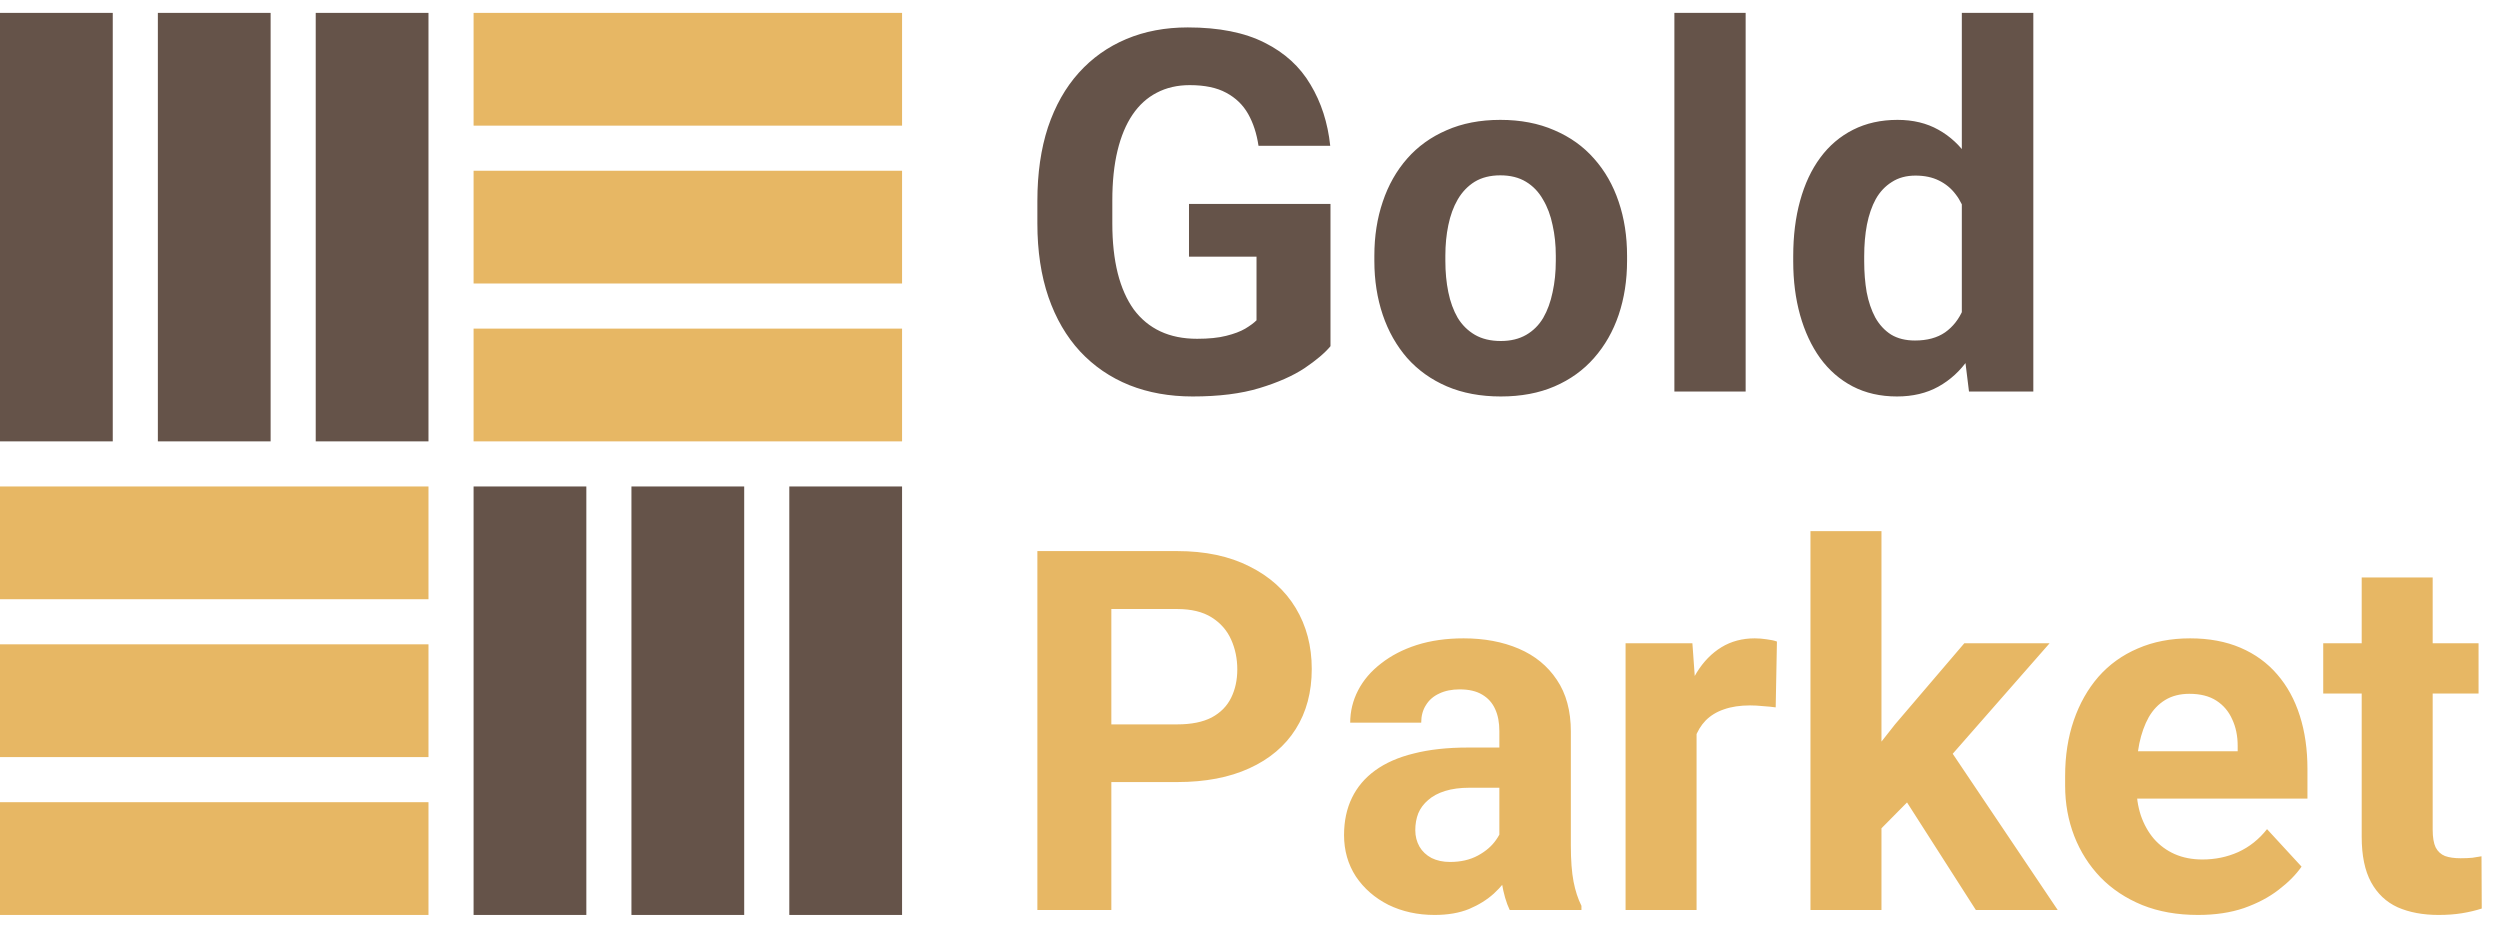 <svg width="97" height="36" viewBox="0 0 97 36" fill="none" xmlns="http://www.w3.org/2000/svg">
<path fill-rule="evenodd" clip-rule="evenodd" d="M0 0.5H4.375V17.125H0V0.5ZM6.125 0.5H10.5V17.125H6.125V0.5ZM16.625 0.5H12.25V17.125H16.625V0.5Z" fill="#655349"/>
<path fill-rule="evenodd" clip-rule="evenodd" d="M18.375 18.875H22.75V35.5H18.375V18.875ZM24.5 18.875H28.875V35.5H24.5V18.875ZM35 18.875H30.625V35.5H35V18.875Z" fill="#655349"/>
<path fill-rule="evenodd" clip-rule="evenodd" d="M16.625 18.875L16.625 23.25L-1.91237e-07 23.25L0 18.875L16.625 18.875ZM16.625 25L16.625 29.375L-4.5897e-07 29.375L-2.67732e-07 25L16.625 25ZM16.625 35.5L16.625 31.125L-5.35465e-07 31.125L-7.26702e-07 35.5L16.625 35.5Z" fill="#E7B764"/>
<path fill-rule="evenodd" clip-rule="evenodd" d="M35 0.5L35 4.875L18.375 4.875L18.375 0.5L35 0.5ZM35 6.625L35 11L18.375 11L18.375 6.625L35 6.625ZM35 17.125L35 12.75L18.375 12.75L18.375 17.125L35 17.125Z" fill="#E7B764"/>
<path d="M51.623 7.913V13.432C51.406 13.694 51.071 13.977 50.619 14.283C50.166 14.583 49.582 14.841 48.868 15.058C48.154 15.275 47.29 15.383 46.276 15.383C45.377 15.383 44.557 15.237 43.818 14.943C43.078 14.644 42.44 14.207 41.905 13.633C41.376 13.059 40.967 12.358 40.68 11.528C40.394 10.693 40.25 9.74 40.25 8.669V7.798C40.25 6.727 40.387 5.774 40.661 4.938C40.942 4.103 41.34 3.398 41.857 2.824C42.373 2.25 42.989 1.814 43.703 1.514C44.417 1.214 45.211 1.064 46.085 1.064C47.296 1.064 48.291 1.262 49.069 1.657C49.847 2.046 50.44 2.588 50.848 3.283C51.263 3.972 51.518 4.763 51.613 5.656H48.83C48.76 5.184 48.626 4.772 48.428 4.422C48.23 4.071 47.947 3.797 47.577 3.599C47.213 3.401 46.742 3.303 46.161 3.303C45.683 3.303 45.256 3.401 44.88 3.599C44.51 3.79 44.197 4.074 43.942 4.45C43.687 4.827 43.493 5.292 43.359 5.847C43.225 6.402 43.158 7.046 43.158 7.779V8.669C43.158 9.396 43.228 10.04 43.368 10.601C43.508 11.155 43.716 11.624 43.99 12.007C44.27 12.383 44.615 12.667 45.023 12.858C45.431 13.049 45.906 13.145 46.448 13.145C46.901 13.145 47.277 13.107 47.577 13.03C47.883 12.954 48.128 12.861 48.313 12.753C48.505 12.638 48.651 12.53 48.753 12.428V9.96H46.133V7.913H51.623ZM53.325 10.123V9.922C53.325 9.163 53.434 8.465 53.651 7.827C53.867 7.183 54.183 6.625 54.598 6.153C55.012 5.681 55.522 5.314 56.128 5.053C56.734 4.785 57.429 4.651 58.213 4.651C58.998 4.651 59.696 4.785 60.308 5.053C60.92 5.314 61.434 5.681 61.848 6.153C62.269 6.625 62.588 7.183 62.804 7.827C63.021 8.465 63.13 9.163 63.13 9.922V10.123C63.13 10.875 63.021 11.573 62.804 12.217C62.588 12.855 62.269 13.413 61.848 13.891C61.434 14.363 60.923 14.73 60.318 14.991C59.712 15.253 59.017 15.383 58.232 15.383C57.448 15.383 56.75 15.253 56.138 14.991C55.532 14.73 55.019 14.363 54.598 13.891C54.183 13.413 53.867 12.855 53.651 12.217C53.434 11.573 53.325 10.875 53.325 10.123ZM56.08 9.922V10.123C56.08 10.556 56.118 10.961 56.195 11.337C56.272 11.713 56.393 12.045 56.559 12.332C56.731 12.613 56.954 12.833 57.228 12.992C57.502 13.151 57.837 13.231 58.232 13.231C58.615 13.231 58.943 13.151 59.218 12.992C59.492 12.833 59.712 12.613 59.878 12.332C60.043 12.045 60.164 11.713 60.241 11.337C60.324 10.961 60.365 10.556 60.365 10.123V9.922C60.365 9.501 60.324 9.105 60.241 8.736C60.164 8.359 60.04 8.028 59.868 7.741C59.702 7.447 59.482 7.218 59.208 7.052C58.934 6.886 58.602 6.803 58.213 6.803C57.824 6.803 57.493 6.886 57.218 7.052C56.951 7.218 56.731 7.447 56.559 7.741C56.393 8.028 56.272 8.359 56.195 8.736C56.118 9.105 56.08 9.501 56.08 9.922ZM67.731 0.5V15.192H64.966V0.5H67.731ZM76.119 12.935V0.5H78.893V15.192H76.397L76.119 12.935ZM69.577 10.142V9.941C69.577 9.15 69.666 8.433 69.844 7.789C70.023 7.138 70.284 6.58 70.629 6.115C70.973 5.649 71.397 5.289 71.901 5.034C72.405 4.779 72.979 4.651 73.623 4.651C74.228 4.651 74.758 4.779 75.21 5.034C75.67 5.289 76.059 5.652 76.377 6.124C76.703 6.59 76.964 7.141 77.162 7.779C77.359 8.41 77.503 9.102 77.592 9.855V10.295C77.503 11.015 77.359 11.685 77.162 12.303C76.964 12.922 76.703 13.464 76.377 13.929C76.059 14.389 75.67 14.746 75.21 15.001C74.751 15.256 74.216 15.383 73.603 15.383C72.96 15.383 72.386 15.253 71.882 14.991C71.384 14.73 70.963 14.363 70.619 13.891C70.281 13.419 70.023 12.864 69.844 12.227C69.666 11.589 69.577 10.894 69.577 10.142ZM72.331 9.941V10.142C72.331 10.569 72.363 10.967 72.427 11.337C72.497 11.707 72.609 12.036 72.762 12.322C72.921 12.603 73.125 12.823 73.374 12.982C73.629 13.136 73.938 13.212 74.302 13.212C74.774 13.212 75.163 13.107 75.469 12.896C75.775 12.68 76.007 12.383 76.167 12.007C76.333 11.631 76.428 11.197 76.454 10.706V9.453C76.435 9.051 76.377 8.691 76.282 8.372C76.192 8.047 76.059 7.769 75.88 7.54C75.708 7.31 75.491 7.132 75.23 7.004C74.975 6.877 74.672 6.813 74.321 6.813C73.964 6.813 73.658 6.896 73.403 7.062C73.148 7.221 72.94 7.441 72.781 7.722C72.628 8.002 72.513 8.334 72.437 8.716C72.366 9.093 72.331 9.501 72.331 9.941Z" fill="#655349"/>
<path d="M45.673 30.344H42.125V28.106H45.673C46.222 28.106 46.668 28.017 47.013 27.838C47.357 27.653 47.609 27.398 47.768 27.073C47.928 26.748 48.007 26.381 48.007 25.973C48.007 25.559 47.928 25.173 47.768 24.816C47.609 24.459 47.357 24.172 47.013 23.955C46.668 23.738 46.222 23.63 45.673 23.63H43.12V35.309H40.25V21.382H45.673C46.764 21.382 47.698 21.58 48.476 21.975C49.26 22.364 49.86 22.903 50.274 23.591C50.689 24.28 50.896 25.068 50.896 25.954C50.896 26.853 50.689 27.631 50.274 28.288C49.86 28.945 49.26 29.452 48.476 29.809C47.698 30.166 46.764 30.344 45.673 30.344ZM58.175 32.975V28.364C58.175 28.033 58.121 27.749 58.012 27.513C57.904 27.271 57.735 27.083 57.505 26.949C57.282 26.815 56.992 26.748 56.635 26.748C56.329 26.748 56.064 26.802 55.841 26.91C55.618 27.012 55.446 27.162 55.325 27.36C55.203 27.551 55.143 27.778 55.143 28.039H52.388C52.388 27.599 52.49 27.181 52.694 26.786C52.898 26.391 53.195 26.043 53.584 25.744C53.973 25.438 54.435 25.198 54.971 25.026C55.513 24.854 56.118 24.768 56.788 24.768C57.592 24.768 58.306 24.902 58.931 25.17C59.556 25.438 60.047 25.839 60.404 26.375C60.767 26.91 60.949 27.58 60.949 28.384V32.812C60.949 33.38 60.984 33.845 61.054 34.209C61.124 34.566 61.226 34.878 61.36 35.146V35.309H58.577C58.443 35.028 58.341 34.677 58.271 34.257C58.207 33.829 58.175 33.402 58.175 32.975ZM58.538 29.005L58.558 30.564H57.018C56.654 30.564 56.339 30.606 56.071 30.689C55.803 30.772 55.583 30.89 55.411 31.043C55.239 31.189 55.111 31.361 55.028 31.559C54.952 31.757 54.913 31.974 54.913 32.21C54.913 32.446 54.968 32.659 55.076 32.85C55.184 33.035 55.34 33.182 55.545 33.291C55.749 33.392 55.988 33.444 56.262 33.444C56.676 33.444 57.037 33.361 57.343 33.195C57.649 33.029 57.885 32.825 58.051 32.583C58.223 32.34 58.312 32.111 58.319 31.894L59.045 33.061C58.943 33.322 58.803 33.593 58.624 33.874C58.452 34.154 58.232 34.419 57.965 34.668C57.697 34.91 57.375 35.111 56.998 35.27C56.622 35.423 56.176 35.5 55.659 35.5C55.003 35.5 54.406 35.369 53.871 35.108C53.341 34.84 52.921 34.473 52.608 34.008C52.302 33.536 52.149 33 52.149 32.401C52.149 31.859 52.251 31.377 52.455 30.957C52.659 30.536 52.959 30.182 53.354 29.895C53.756 29.602 54.257 29.381 54.856 29.235C55.455 29.082 56.15 29.005 56.941 29.005H58.538ZM65.827 27.217V35.309H63.072V24.959H65.665L65.827 27.217ZM68.945 24.892L68.897 27.446C68.764 27.427 68.601 27.411 68.41 27.398C68.225 27.379 68.056 27.37 67.903 27.37C67.514 27.37 67.176 27.421 66.889 27.523C66.608 27.618 66.372 27.762 66.181 27.953C65.996 28.144 65.856 28.377 65.76 28.651C65.671 28.926 65.62 29.238 65.607 29.589L65.052 29.417C65.052 28.747 65.119 28.132 65.253 27.57C65.387 27.003 65.582 26.509 65.837 26.088C66.098 25.667 66.417 25.342 66.793 25.112C67.169 24.883 67.6 24.768 68.084 24.768C68.237 24.768 68.394 24.781 68.553 24.806C68.713 24.825 68.843 24.854 68.945 24.892ZM73.001 20.607V35.309H70.246V20.607H73.001ZM79.524 24.959L75.029 30.086L72.618 32.525L71.614 30.536L73.527 28.106L76.215 24.959H79.524ZM76.664 35.309L73.603 30.526L75.507 28.862L79.84 35.309H76.664ZM85.282 35.5C84.479 35.5 83.758 35.373 83.121 35.117C82.483 34.856 81.941 34.496 81.495 34.036C81.055 33.577 80.717 33.045 80.481 32.439C80.245 31.827 80.127 31.177 80.127 30.488V30.105C80.127 29.321 80.239 28.604 80.462 27.953C80.685 27.303 81.004 26.738 81.418 26.26C81.839 25.782 82.349 25.415 82.949 25.16C83.548 24.899 84.224 24.768 84.976 24.768C85.71 24.768 86.36 24.889 86.928 25.131C87.495 25.374 87.97 25.718 88.353 26.164C88.742 26.611 89.035 27.146 89.233 27.771C89.431 28.39 89.529 29.079 89.529 29.837V30.985H81.303V29.149H86.822V28.938C86.822 28.556 86.752 28.215 86.612 27.915C86.478 27.609 86.274 27.366 86 27.188C85.726 27.009 85.375 26.92 84.948 26.92C84.584 26.92 84.272 27 84.01 27.159C83.749 27.319 83.535 27.542 83.37 27.829C83.21 28.116 83.089 28.454 83.006 28.843C82.93 29.225 82.891 29.646 82.891 30.105V30.488C82.891 30.902 82.949 31.285 83.063 31.636C83.184 31.986 83.353 32.289 83.57 32.544C83.793 32.799 84.061 32.997 84.374 33.137C84.693 33.278 85.053 33.348 85.455 33.348C85.952 33.348 86.414 33.252 86.842 33.061C87.275 32.863 87.648 32.567 87.961 32.171L89.3 33.625C89.083 33.938 88.787 34.237 88.41 34.524C88.04 34.811 87.594 35.047 87.071 35.232C86.548 35.411 85.952 35.5 85.282 35.5ZM96.168 24.959V26.91H90.141V24.959H96.168ZM91.634 22.405H94.388V32.19C94.388 32.49 94.427 32.72 94.503 32.879C94.586 33.038 94.707 33.15 94.867 33.214C95.026 33.271 95.227 33.3 95.469 33.3C95.641 33.3 95.795 33.294 95.928 33.281C96.069 33.262 96.187 33.243 96.282 33.224L96.292 35.251C96.056 35.328 95.801 35.388 95.527 35.433C95.252 35.478 94.95 35.5 94.618 35.5C94.012 35.5 93.483 35.401 93.03 35.203C92.584 34.999 92.24 34.674 91.997 34.228C91.755 33.781 91.634 33.195 91.634 32.468V22.405Z" fill="#E7B764"/>
</svg>
